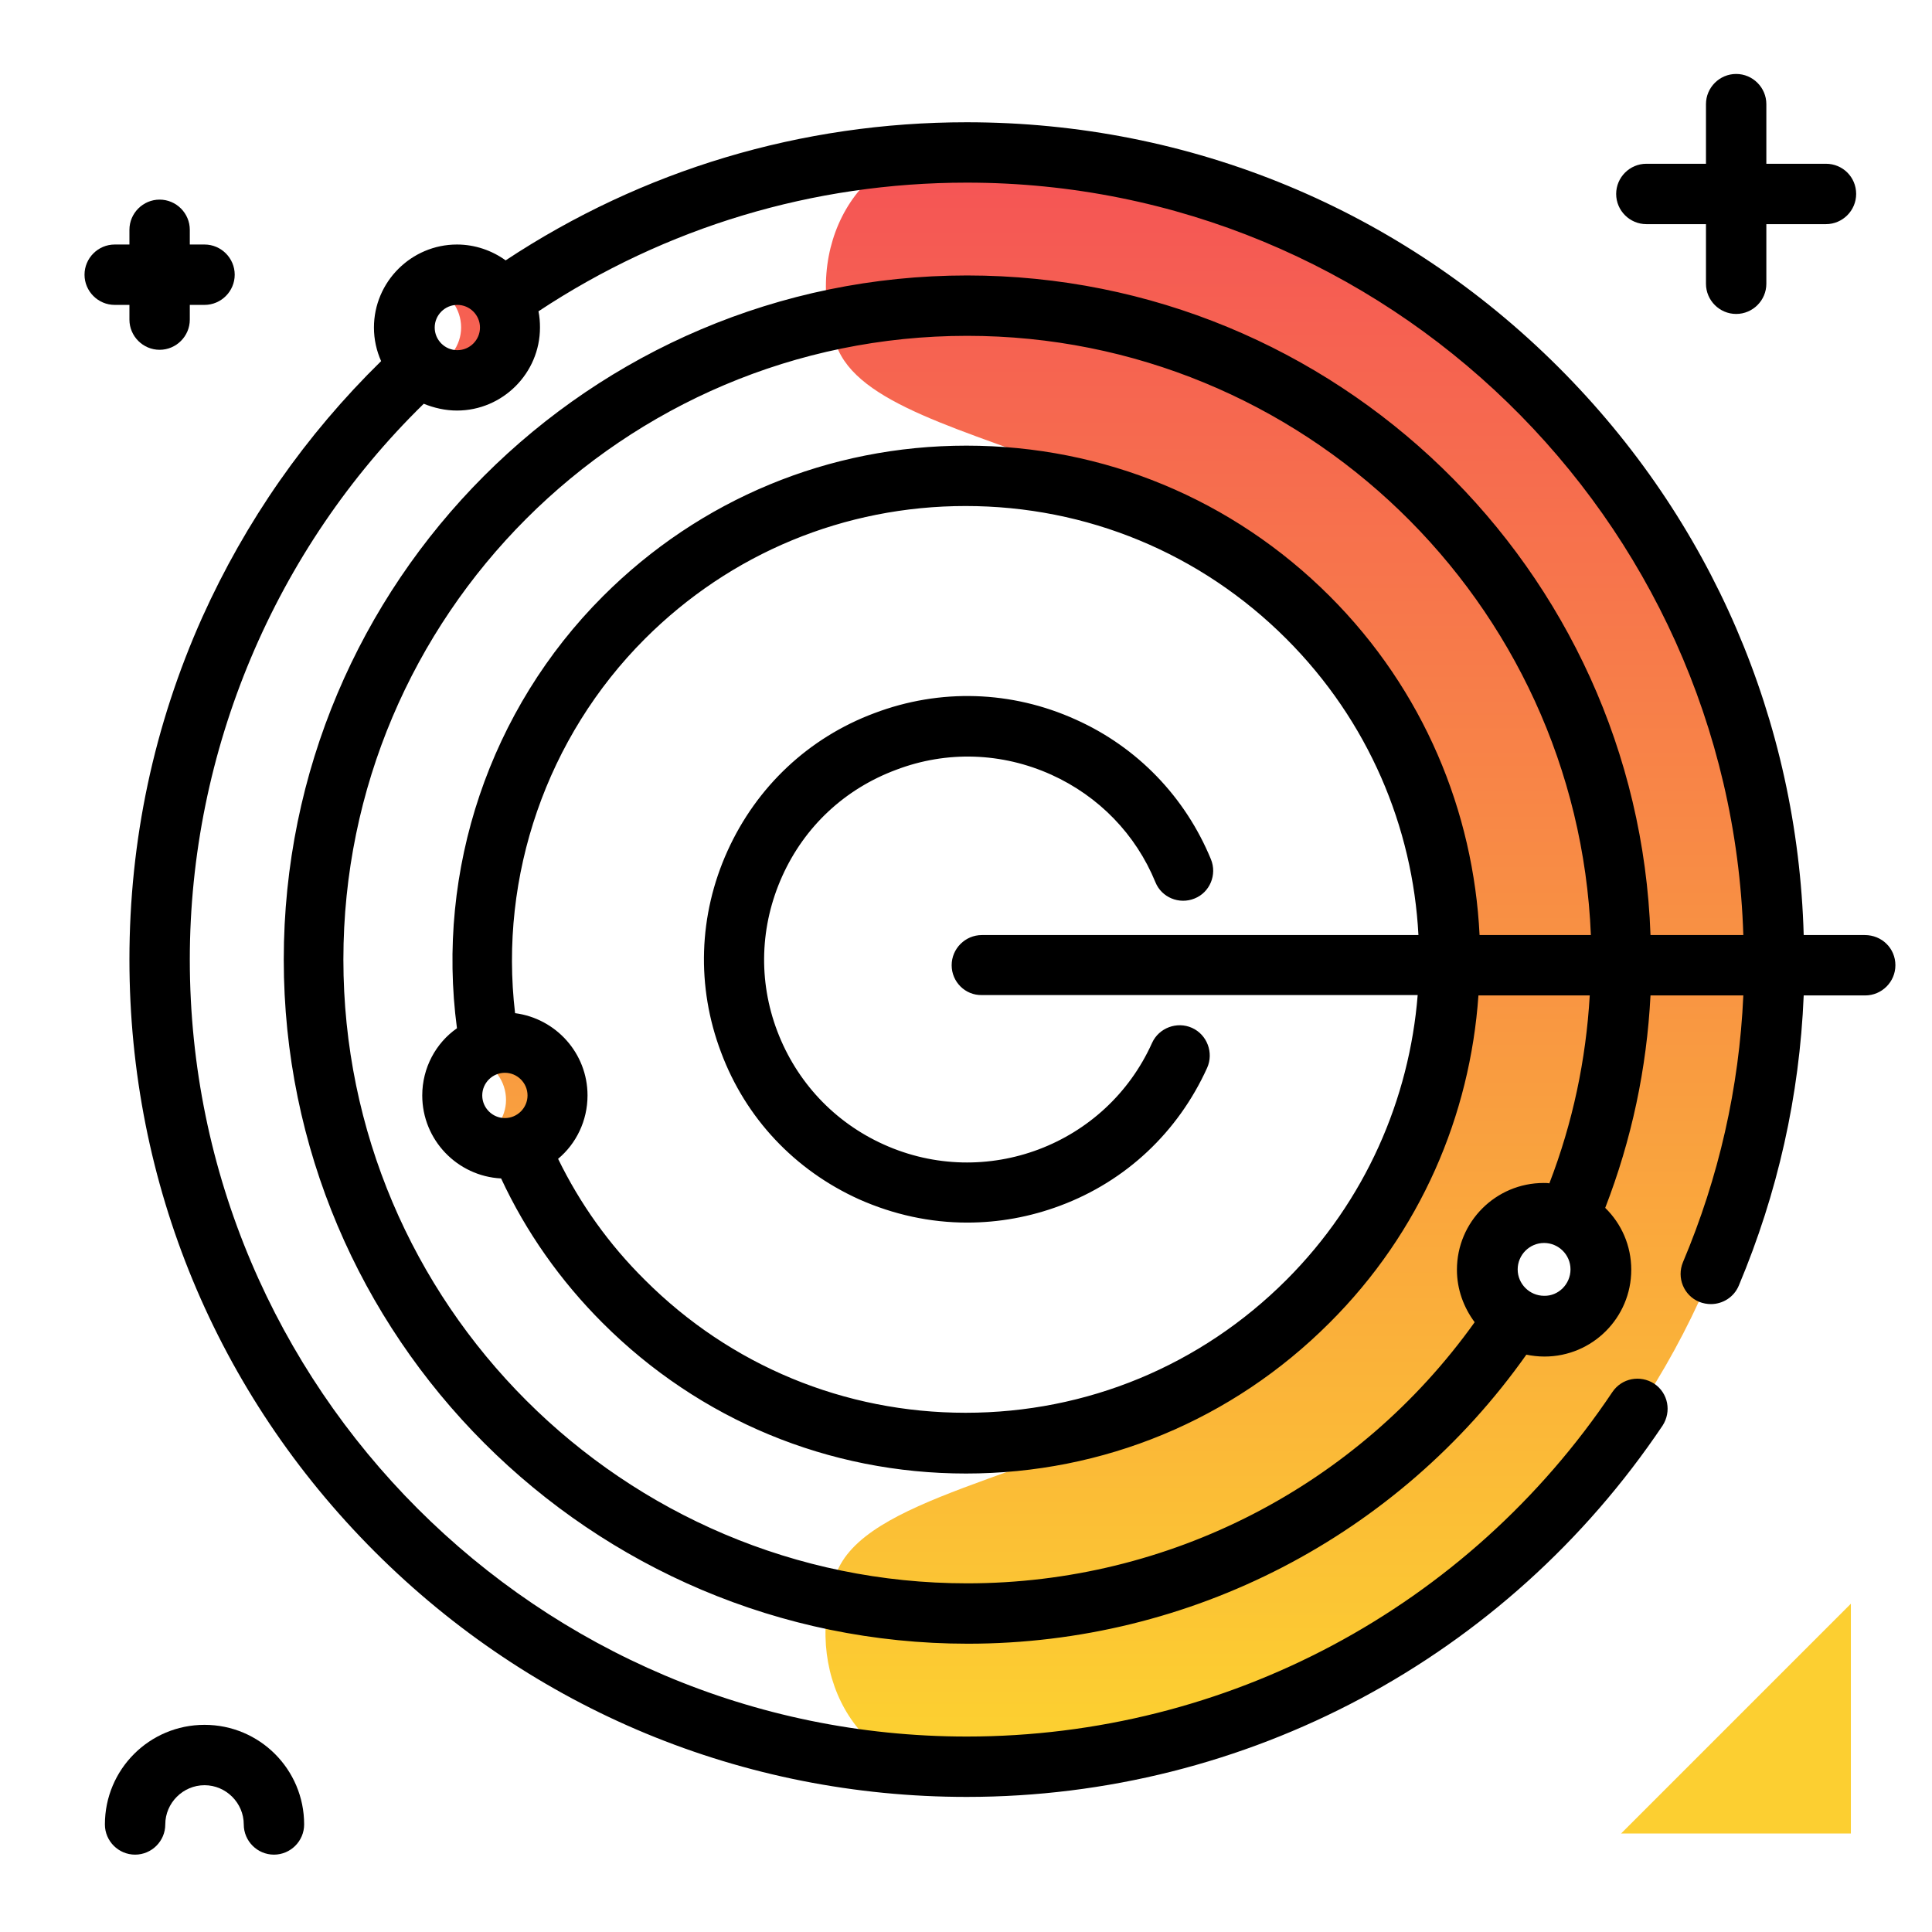 <svg version="1.1" id="Layer_1" xmlns="http://www.w3.org/2000/svg" xmlns:xlink="http://www.w3.org/1999/xlink" x="0px" y="0px" viewBox="0 0 512 512" enable-background="new 0 0 512 512" xml:space="preserve">
<linearGradient id="SVGID_1_" gradientUnits="userSpaceOnUse" x1="292.417" y1="456.674" x2="292.417" y2="46.656" class="gradient-element">
	<stop offset="0" class="primary-color-gradient" style="stop-color: #FCCF31"></stop>
	<stop offset="1" class="secondary-color-gradient" style="stop-color: #F55555"></stop>
</linearGradient>
<path fill="url(#SVGID_1_)" d="M469.7,239.8c-7.1-106.9-92-192.5-198.6-200.7c-1-0.1-2-0.1-3-0.2c-4.6-0.3-9.1-0.4-13.8-0.4h-0.4
	c-27,0.1-41.4,27.5-32.3,52.9c5.6,15.8,33.7,22.3,65,34.5c0,0,19,8.5,28,12.6c35.4,18.8,67.6,50.1,69.5,115.1c0,0.3,0,0.5,0,0.8
	c1.7,66.3-30,98-69.7,115.9c-40.7,21.6-85.6,26.6-92.9,47c-9,25.1,4.9,52.2,31.3,52.9c0.3,0,0.7,0,1,0h0.4c4.6,0,9.2-0.1,13.8-0.4
	c108-6.8,194.4-93,201.6-200.9c0.1-1,0.4-11,0.5-11.7C470.2,256,469.9,243,469.7,239.8z M409.1,351.5c-8.3,0-15.1-6.7-15.1-15.1
	s6.7-15.1,15.1-15.1s15,6.7,15,15.1S417.4,351.5,409.1,351.5z M141.7,291.5c0,6.2-5.1,11.3-11.3,11.3c-1.3,0-2.6-0.2-3.8-0.7
	c4.3-1.6,7.5-5.8,7.5-10.6c0-4.9-3.1-9.1-7.5-10.6c1.2-0.4,2.5-0.7,3.8-0.7C136.6,280.2,141.7,285.3,141.7,291.5z M118.5,98.1
	c-1.3,0-2.6-0.2-3.8-0.7c4.3-1.6,7.5-5.8,7.5-10.6c0-4.9-3.1-9.1-7.5-10.6c1.2-0.4,2.5-0.7,3.8-0.7c6.2,0,11.3,5.1,11.3,11.3
	S124.7,98.1,118.5,98.1z"></path>
<path d="M207.3,232.2c-5.9,13.1-6.4,27.7-1.3,41.1c5.1,13.4,15.1,24.1,28.2,30c27,12.2,58.9,0.2,71.1-26.9c1.8-4,6.6-5.8,10.6-4
	c4,1.8,5.8,6.6,4,10.6c-7.7,17-21.5,30-38.9,36.5c-8,3-16.3,4.5-24.7,4.5c-9.8,0-19.5-2.1-28.7-6.2c-17-7.7-30-21.5-36.5-38.9
	c-6.6-17.4-6-36.4,1.7-53.4s21.5-30,38.9-36.5c17.4-6.6,36.4-6,53.4,1.7c16.3,7.3,29,20.5,35.8,37c1.7,4.1-0.3,8.8-4.3,10.4
	c-4.1,1.7-8.8-0.3-10.4-4.3c-5.2-12.7-15-22.8-27.6-28.5c-13.1-5.9-27.7-6.4-41.1-1.3C223.8,209.1,213.2,219.1,207.3,232.2z
	 M502.3,255.8c0,4.4-3.6,8-8,8H478c-1.1,26.6-6.9,52.4-17.2,76.9c-1.3,3.1-4.3,4.9-7.4,4.9c-1,0-2.1-0.2-3.1-0.6
	c-4.1-1.7-6-6.4-4.3-10.5c9.5-22.5,14.9-46.2,16-70.7h-24.6c-1,19.4-5,38.2-12,56.3c4.3,4.2,6.9,10,6.9,16.4c0,12.7-10.3,23-23,23
	c-1.7,0-3.3-0.2-4.8-0.5c-34,48.1-89,76.6-148,76.6c-100,0-181.3-81.3-181.3-181.3S156.3,73,256.3,73C354,73,434,150.8,437.4,247.8
	h24.6c-3.5-110.5-94.5-199.4-205.8-199.4c-40.7,0-79.8,11.8-113.5,34.1c0.3,1.4,0.4,2.9,0.4,4.3c0,12.1-9.9,22-22,22
	c-3.1,0-6.1-0.7-8.8-1.8c-39.5,38.6-62,92-62,147.3c0,113.5,92.4,205.9,205.9,205.9c68.8,0,132.8-34.1,171.1-91.3
	c2.5-3.7,7.4-4.6,11.1-2.2c3.7,2.5,4.6,7.4,2.2,11.1c-41.4,61.6-110.3,98.4-184.4,98.4c-59.3,0-115-23.1-156.9-65
	c-41.9-41.9-65-97.6-65-156.9c0-31.6,6.5-62.1,19.3-90.7C65.1,138.1,81,115.3,101,95.7c-1.2-2.7-1.9-5.7-1.9-8.9
	c0-12.1,9.9-22,22-22c4.8,0,9.3,1.6,12.9,4.2c36.3-24,78.4-36.6,122.2-36.6c59.3,0,115,23.1,156.9,65
	c40.4,40.4,63.3,93.6,64.9,150.4h16.2C498.7,247.8,502.3,251.3,502.3,255.8z M127.2,86.8c0-3.3-2.7-6-6-6s-6,2.7-6,6s2.7,6,6,6
	S127.2,90.1,127.2,86.8z M416.2,336.4c0-3.9-3.2-7-7-7c-3.9,0-7,3.2-7,7c0,3.9,3.2,7,7,7C413,343.5,416.2,340.3,416.2,336.4z
	 M421.3,263.8h-29.5c-2.2,31.7-15.3,62.7-39.5,86.8c-25.7,25.7-59.9,39.9-96.3,39.9c-36.4,0-70.6-14.2-96.3-39.9
	c-11.2-11.2-20.3-24.1-26.9-38.3c-11.6-0.6-20.9-10.2-20.9-22c0-7.3,3.6-13.9,9.2-17.8c-5.6-42,8.7-84.5,38.7-114.5
	c25.7-25.7,59.9-39.9,96.3-39.9c36.4,0,70.6,14.2,96.3,39.9c24.9,24.9,38.1,57.1,39.7,89.8h29.5C418,159.6,345.2,89,256.3,89
	c-91.2,0-165.3,74.2-165.3,165.3c0,91.2,74.2,165.3,165.3,165.3c53.6,0,103.5-25.8,134.5-69.2c-2.9-3.9-4.7-8.7-4.7-13.9
	c0-12.7,10.3-23,23-23c0.5,0,1,0,1.5,0.1C416.8,297.5,420.3,280.9,421.3,263.8z M252.2,255.8c0-4.4,3.6-8,8-8h115.7
	c-1.5-28.6-13.2-56.7-35-78.5c-22.7-22.7-52.9-35.2-85-35.2c-32.1,0-62.3,12.5-85,35.2c-26,26-38.7,62.8-34.4,99.2
	c10.8,1.4,19.2,10.6,19.2,21.8c0,6.7-3,12.8-7.8,16.8c5.8,11.9,13.5,22.7,23,32.1c22.7,22.7,52.9,35.2,85,35.2
	c32.1,0,62.3-12.5,85-35.2c21-21,32.6-48,34.8-75.5H260.2C255.8,263.8,252.2,260.2,252.2,255.8z M127.8,290.3c0,3.3,2.7,6,6,6
	s6-2.7,6-6c0-3.3-2.7-6-6-6S127.8,287,127.8,290.3z"></path>
<path d="M491.9,51.4c0,4.4-3.6,8-8,8h-15.8v15.8c0,4.4-3.6,8-8,8s-8-3.6-8-8V59.4h-15.8c-4.4,0-8-3.6-8-8s3.6-8,8-8h15.8V27.6
	c0-4.4,3.6-8,8-8s8,3.6,8,8v15.8h15.8C488.3,43.4,491.9,46.9,491.9,51.4z M34.3,80.8v3.9c0,4.4,3.6,8,8,8s8-3.6,8-8v-3.9h3.9
	c4.4,0,8-3.6,8-8s-3.6-8-8-8h-3.9v-3.9c0-4.4-3.6-8-8-8s-8,3.6-8,8v3.9h-3.9c-4.4,0-8,3.6-8,8s3.6,8,8,8H34.3z M54.2,457.1
	c-14.6,0-26.4,11.8-26.4,26.4c0,4.4,3.6,8,8,8s8-3.6,8-8c0-5.7,4.7-10.4,10.4-10.4s10.4,4.7,10.4,10.4c0,4.4,3.6,8,8,8s8-3.6,8-8
	C80.6,468.9,68.8,457.1,54.2,457.1z"></path>
<path fill="#FCCF31" class="primary-color" d="M429.6,485.9l60.9-60.9v60.9H429.6z"></path>
</svg>